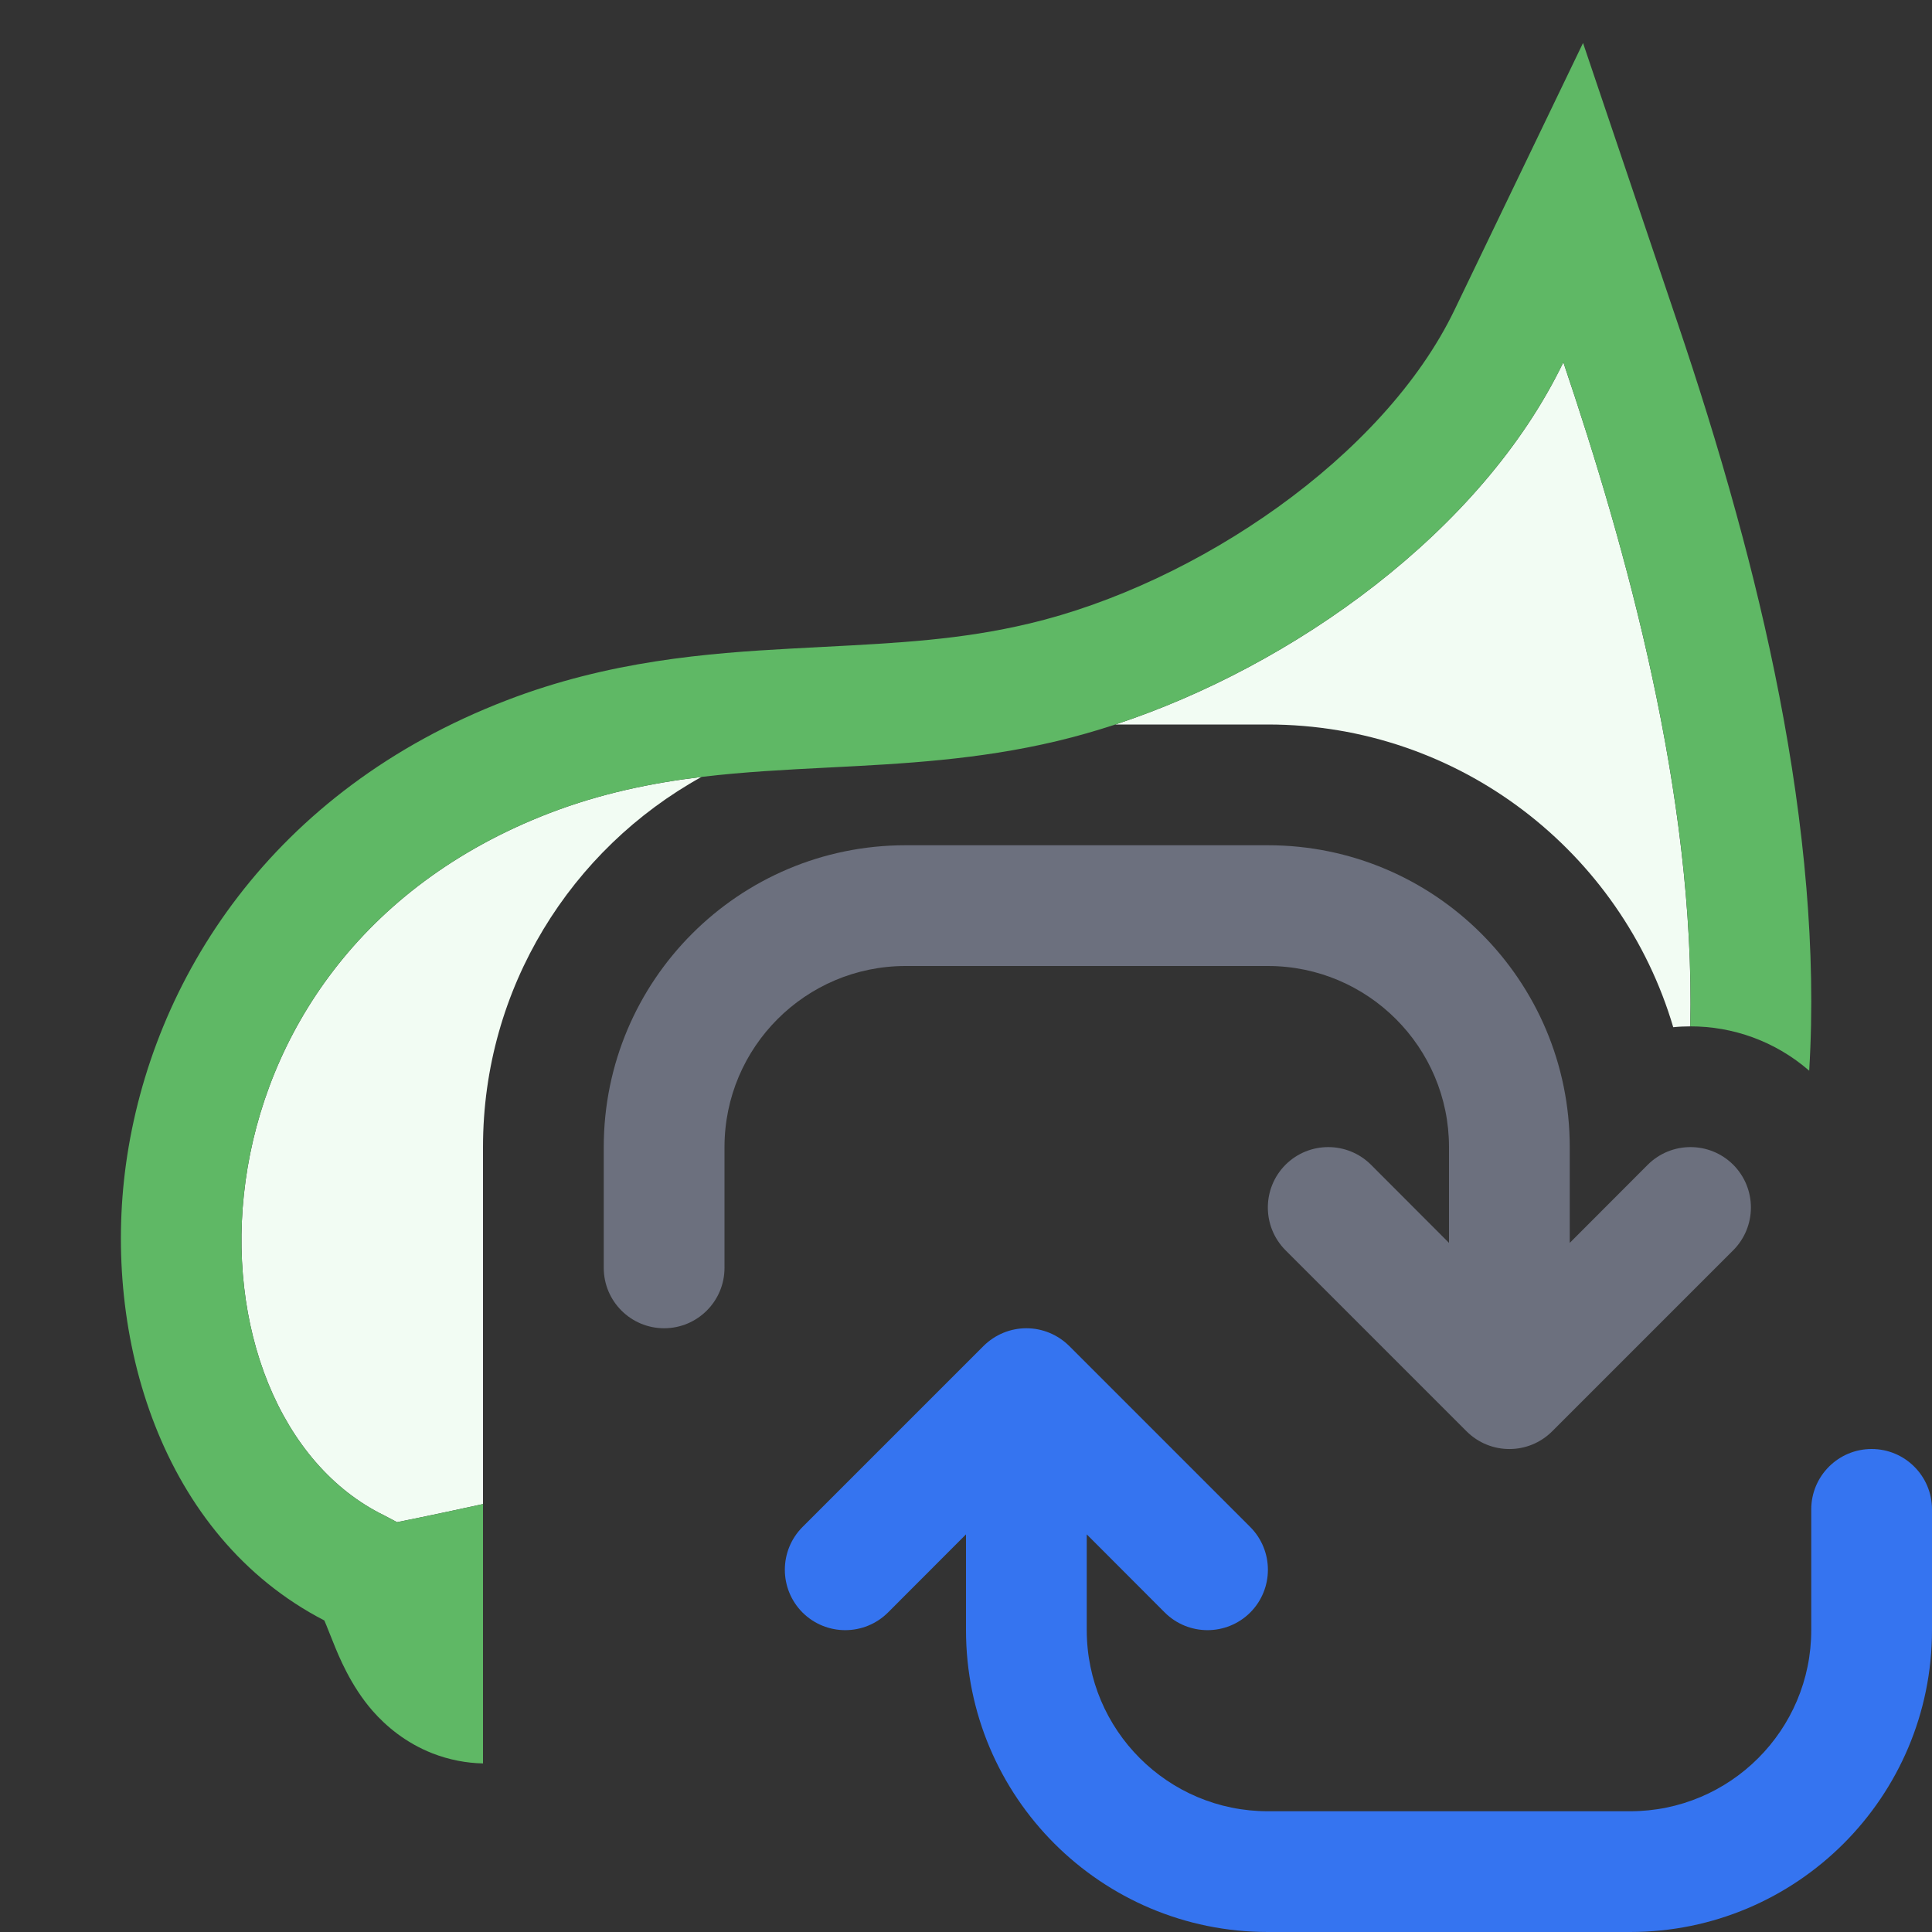 <svg width="16" height="16" viewBox="0 0 16 16" fill="none" xmlns="http://www.w3.org/2000/svg">
<rect x="0" y="0" width="16" height="16" fill="#333333" stroke="none"/>
<path d="M8.854 11.146C8.76 11.053 8.633 11 8.5 11C8.367 11 8.24 11.053 8.146 11.146L6.646 12.646C6.451 12.842 6.451 13.158 6.646 13.354C6.842 13.549 7.158 13.549 7.354 13.354L8 12.707V13.5C8 14.881 9.119 16 10.5 16H13.5C14.881 16 16 14.881 16 13.5V12.5C16 12.224 15.776 12 15.5 12C15.224 12 15 12.224 15 12.5V13.5C15 14.328 14.328 15 13.5 15H10.5C9.672 15 9 14.328 9 13.5V12.707L9.646 13.354C9.842 13.549 10.158 13.549 10.354 13.354C10.549 13.158 10.549 12.842 10.354 12.646L8.854 11.146Z" fill="#3574F0"/>
<path d="M6 9.5C6 8.672 6.672 8 7.5 8H10.5C11.328 8 12 8.672 12 9.5V10.293L11.354 9.646C11.158 9.451 10.842 9.451 10.646 9.646C10.451 9.842 10.451 10.158 10.646 10.354L12.146 11.854C12.342 12.049 12.658 12.049 12.854 11.854L14.354 10.354C14.549 10.158 14.549 9.842 14.354 9.646C14.158 9.451 13.842 9.451 13.646 9.646L13 10.293V9.5C13 8.119 11.881 7 10.5 7H7.5C6.119 7 5 8.119 5 9.5V10.5C5 10.776 5.224 11 5.5 11C5.776 11 6 10.776 6 10.5V9.5Z" fill="#6C707E"/>
<path d="M13.998 8.5C13.951 8.5 13.904 8.502 13.857 8.507C13.429 7.058 12.088 6 10.5 6H9.237C10.707 5.516 12.271 4.404 12.947 3C13.463 4.527 14.041 6.582 13.998 8.5Z" fill="#F2FCF3"/>
<path d="M5.81 6.434C4.731 7.031 4 8.18 4 9.5V12.456C3.571 12.55 3.288 12.606 3.288 12.606L3.184 12.551C1.446 11.706 1.398 7.945 4.553 6.733C4.975 6.571 5.392 6.485 5.81 6.434Z" fill="#F2FCF3"/>
<path d="M4.195 5.8C5.043 5.473 5.854 5.409 6.558 5.371C6.647 5.366 6.735 5.361 6.82 5.357L6.822 5.357C7.437 5.325 7.963 5.298 8.523 5.164L8.524 5.164C9.909 4.835 11.46 3.785 12.046 2.566L13.11 0.356L13.895 2.68C14.055 3.154 14.224 3.687 14.38 4.257C14.644 5.216 14.871 6.282 14.96 7.356C15.001 7.85 15.014 8.358 14.983 8.867C14.701 8.622 14.349 8.499 13.998 8.5C14.026 7.277 13.8 5.998 13.5 4.836C13.491 4.803 13.482 4.769 13.473 4.735C13.309 4.112 13.124 3.525 12.947 3C12.271 4.404 10.707 5.516 9.237 6C9.075 6.053 8.914 6.099 8.755 6.137C8.1 6.293 7.478 6.325 6.869 6.356C6.513 6.374 6.161 6.392 5.81 6.434C5.392 6.485 4.975 6.571 4.553 6.733C1.398 7.945 1.446 11.706 3.184 12.551L3.288 12.606C3.288 12.606 3.571 12.55 4 12.456V14.604C3.863 14.601 3.721 14.575 3.58 14.52C3.357 14.432 3.196 14.294 3.086 14.169C2.904 13.961 2.804 13.712 2.763 13.61L2.724 13.513C2.708 13.472 2.696 13.443 2.686 13.42C1.332 12.72 0.847 11.067 1.043 9.643C1.255 8.109 2.255 6.545 4.195 5.8Z" fill="#5FB865"/>
<path d="M14 9.5L14.002 9.5L13.997 9.5L14 9.5Z" fill="#5FB865"/>
</svg>
